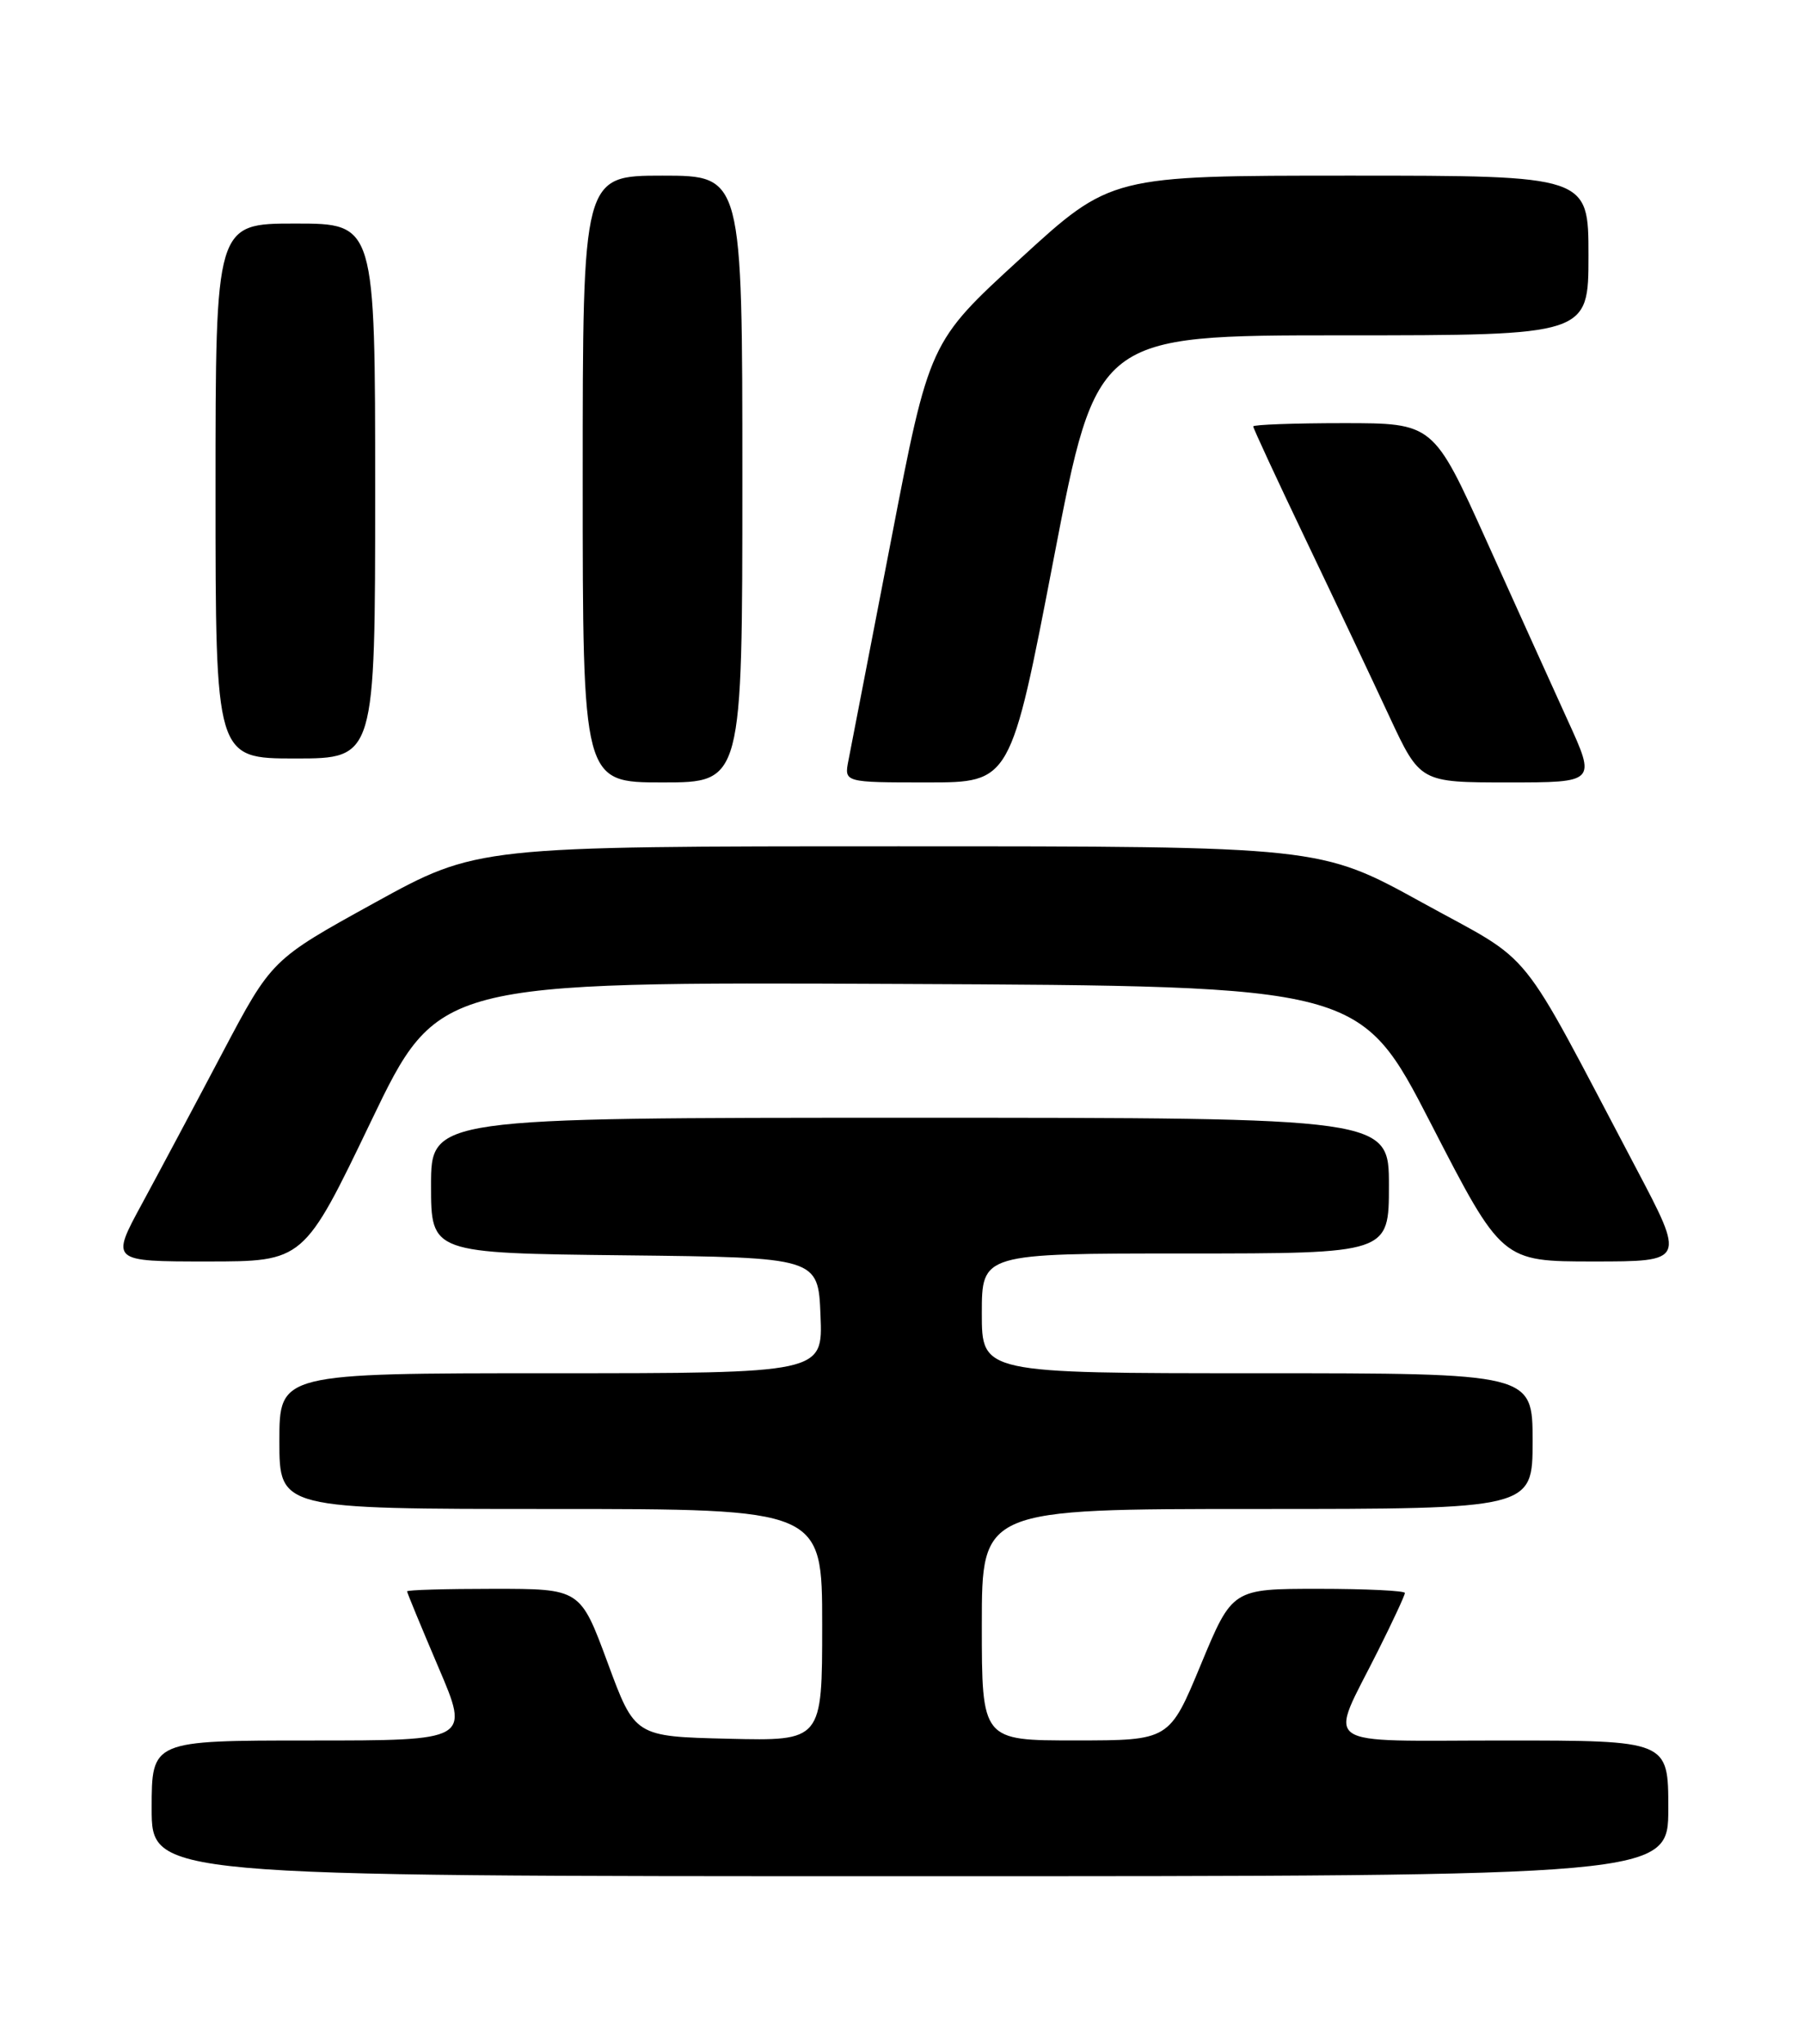<?xml version="1.0" encoding="UTF-8" standalone="no"?>
<!DOCTYPE svg PUBLIC "-//W3C//DTD SVG 1.1//EN" "http://www.w3.org/Graphics/SVG/1.1/DTD/svg11.dtd" >
<svg xmlns="http://www.w3.org/2000/svg" xmlns:xlink="http://www.w3.org/1999/xlink" version="1.1" viewBox="0 0 226 256">
 <g >
 <path fill="currentColor"
d=" M 209.00 226.50 C 209.00 218.00 209.00 218.00 188.43 218.00 C 164.76 218.00 166.42 219.18 172.63 206.77 C 174.48 203.08 176.00 199.81 176.00 199.52 C 176.00 199.24 171.13 199.00 165.19 199.00 C 154.38 199.00 154.38 199.00 150.44 208.49 C 146.50 217.99 146.50 217.99 134.75 217.99 C 123.00 218.00 123.00 218.00 123.00 203.50 C 123.00 189.00 123.00 189.00 157.50 189.00 C 192.00 189.00 192.00 189.00 192.00 180.50 C 192.00 172.00 192.00 172.00 157.50 172.00 C 123.00 172.00 123.00 172.00 123.00 164.50 C 123.00 157.00 123.00 157.00 148.50 157.00 C 174.00 157.00 174.00 157.00 174.00 148.50 C 174.00 140.00 174.00 140.00 114.00 140.00 C 54.00 140.00 54.00 140.00 54.00 148.48 C 54.00 156.96 54.00 156.96 78.25 157.23 C 102.50 157.50 102.50 157.50 102.79 164.75 C 103.09 172.00 103.09 172.00 69.04 172.00 C 35.00 172.00 35.00 172.00 35.00 180.50 C 35.00 189.00 35.00 189.00 69.00 189.00 C 103.00 189.00 103.00 189.00 103.00 203.53 C 103.00 218.06 103.00 218.06 91.26 217.78 C 79.53 217.50 79.53 217.50 76.12 208.25 C 72.70 199.00 72.70 199.00 61.85 199.00 C 55.88 199.00 51.00 199.14 51.00 199.32 C 51.00 199.50 52.77 203.77 54.92 208.82 C 58.85 218.00 58.85 218.00 38.92 218.00 C 19.00 218.00 19.00 218.00 19.00 226.50 C 19.00 235.00 19.00 235.00 114.00 235.00 C 209.00 235.00 209.00 235.00 209.00 226.50 Z  M 46.46 140.49 C 54.87 122.98 54.87 122.98 112.63 123.24 C 170.39 123.50 170.39 123.50 179.27 140.75 C 188.15 158.00 188.15 158.00 199.64 158.00 C 211.13 158.00 211.13 158.00 204.93 146.25 C 189.80 117.58 192.54 120.97 178.13 113.03 C 165.37 106.00 165.37 106.00 112.57 106.00 C 59.77 106.00 59.77 106.00 46.90 113.09 C 34.04 120.18 34.04 120.18 27.88 131.84 C 24.50 138.25 19.96 146.76 17.80 150.75 C 13.86 158.00 13.86 158.00 25.96 158.00 C 38.05 158.00 38.05 158.00 46.46 140.49 Z  M 93.00 60.00 C 93.00 22.00 93.00 22.00 83.00 22.00 C 73.00 22.00 73.00 22.00 73.00 60.00 C 73.00 98.00 73.00 98.00 83.00 98.00 C 93.00 98.00 93.00 98.00 93.00 60.00 Z  M 132.00 70.00 C 137.39 42.00 137.39 42.00 168.19 42.00 C 199.00 42.00 199.00 42.00 199.00 32.00 C 199.00 22.00 199.00 22.00 169.09 22.00 C 139.17 22.00 139.17 22.00 127.80 32.42 C 116.42 42.84 116.42 42.84 111.63 67.67 C 108.99 81.33 106.59 93.74 106.29 95.25 C 105.75 98.00 105.75 98.00 116.18 98.00 C 126.61 98.00 126.61 98.00 132.00 70.00 Z  M 196.41 90.25 C 194.47 85.99 189.89 75.86 186.23 67.75 C 179.57 53.00 179.57 53.00 168.29 53.00 C 162.08 53.00 157.00 53.19 157.00 53.41 C 157.00 53.64 159.97 60.05 163.61 67.66 C 167.25 75.27 171.95 85.21 174.06 89.75 C 177.91 98.00 177.91 98.00 188.93 98.00 C 199.95 98.00 199.95 98.00 196.41 90.25 Z  M 47.00 61.50 C 47.00 28.00 47.00 28.00 37.00 28.00 C 27.00 28.00 27.00 28.00 27.00 61.50 C 27.00 95.00 27.00 95.00 37.00 95.00 C 47.00 95.00 47.00 95.00 47.00 61.50 Z "/>
</g>
</svg>